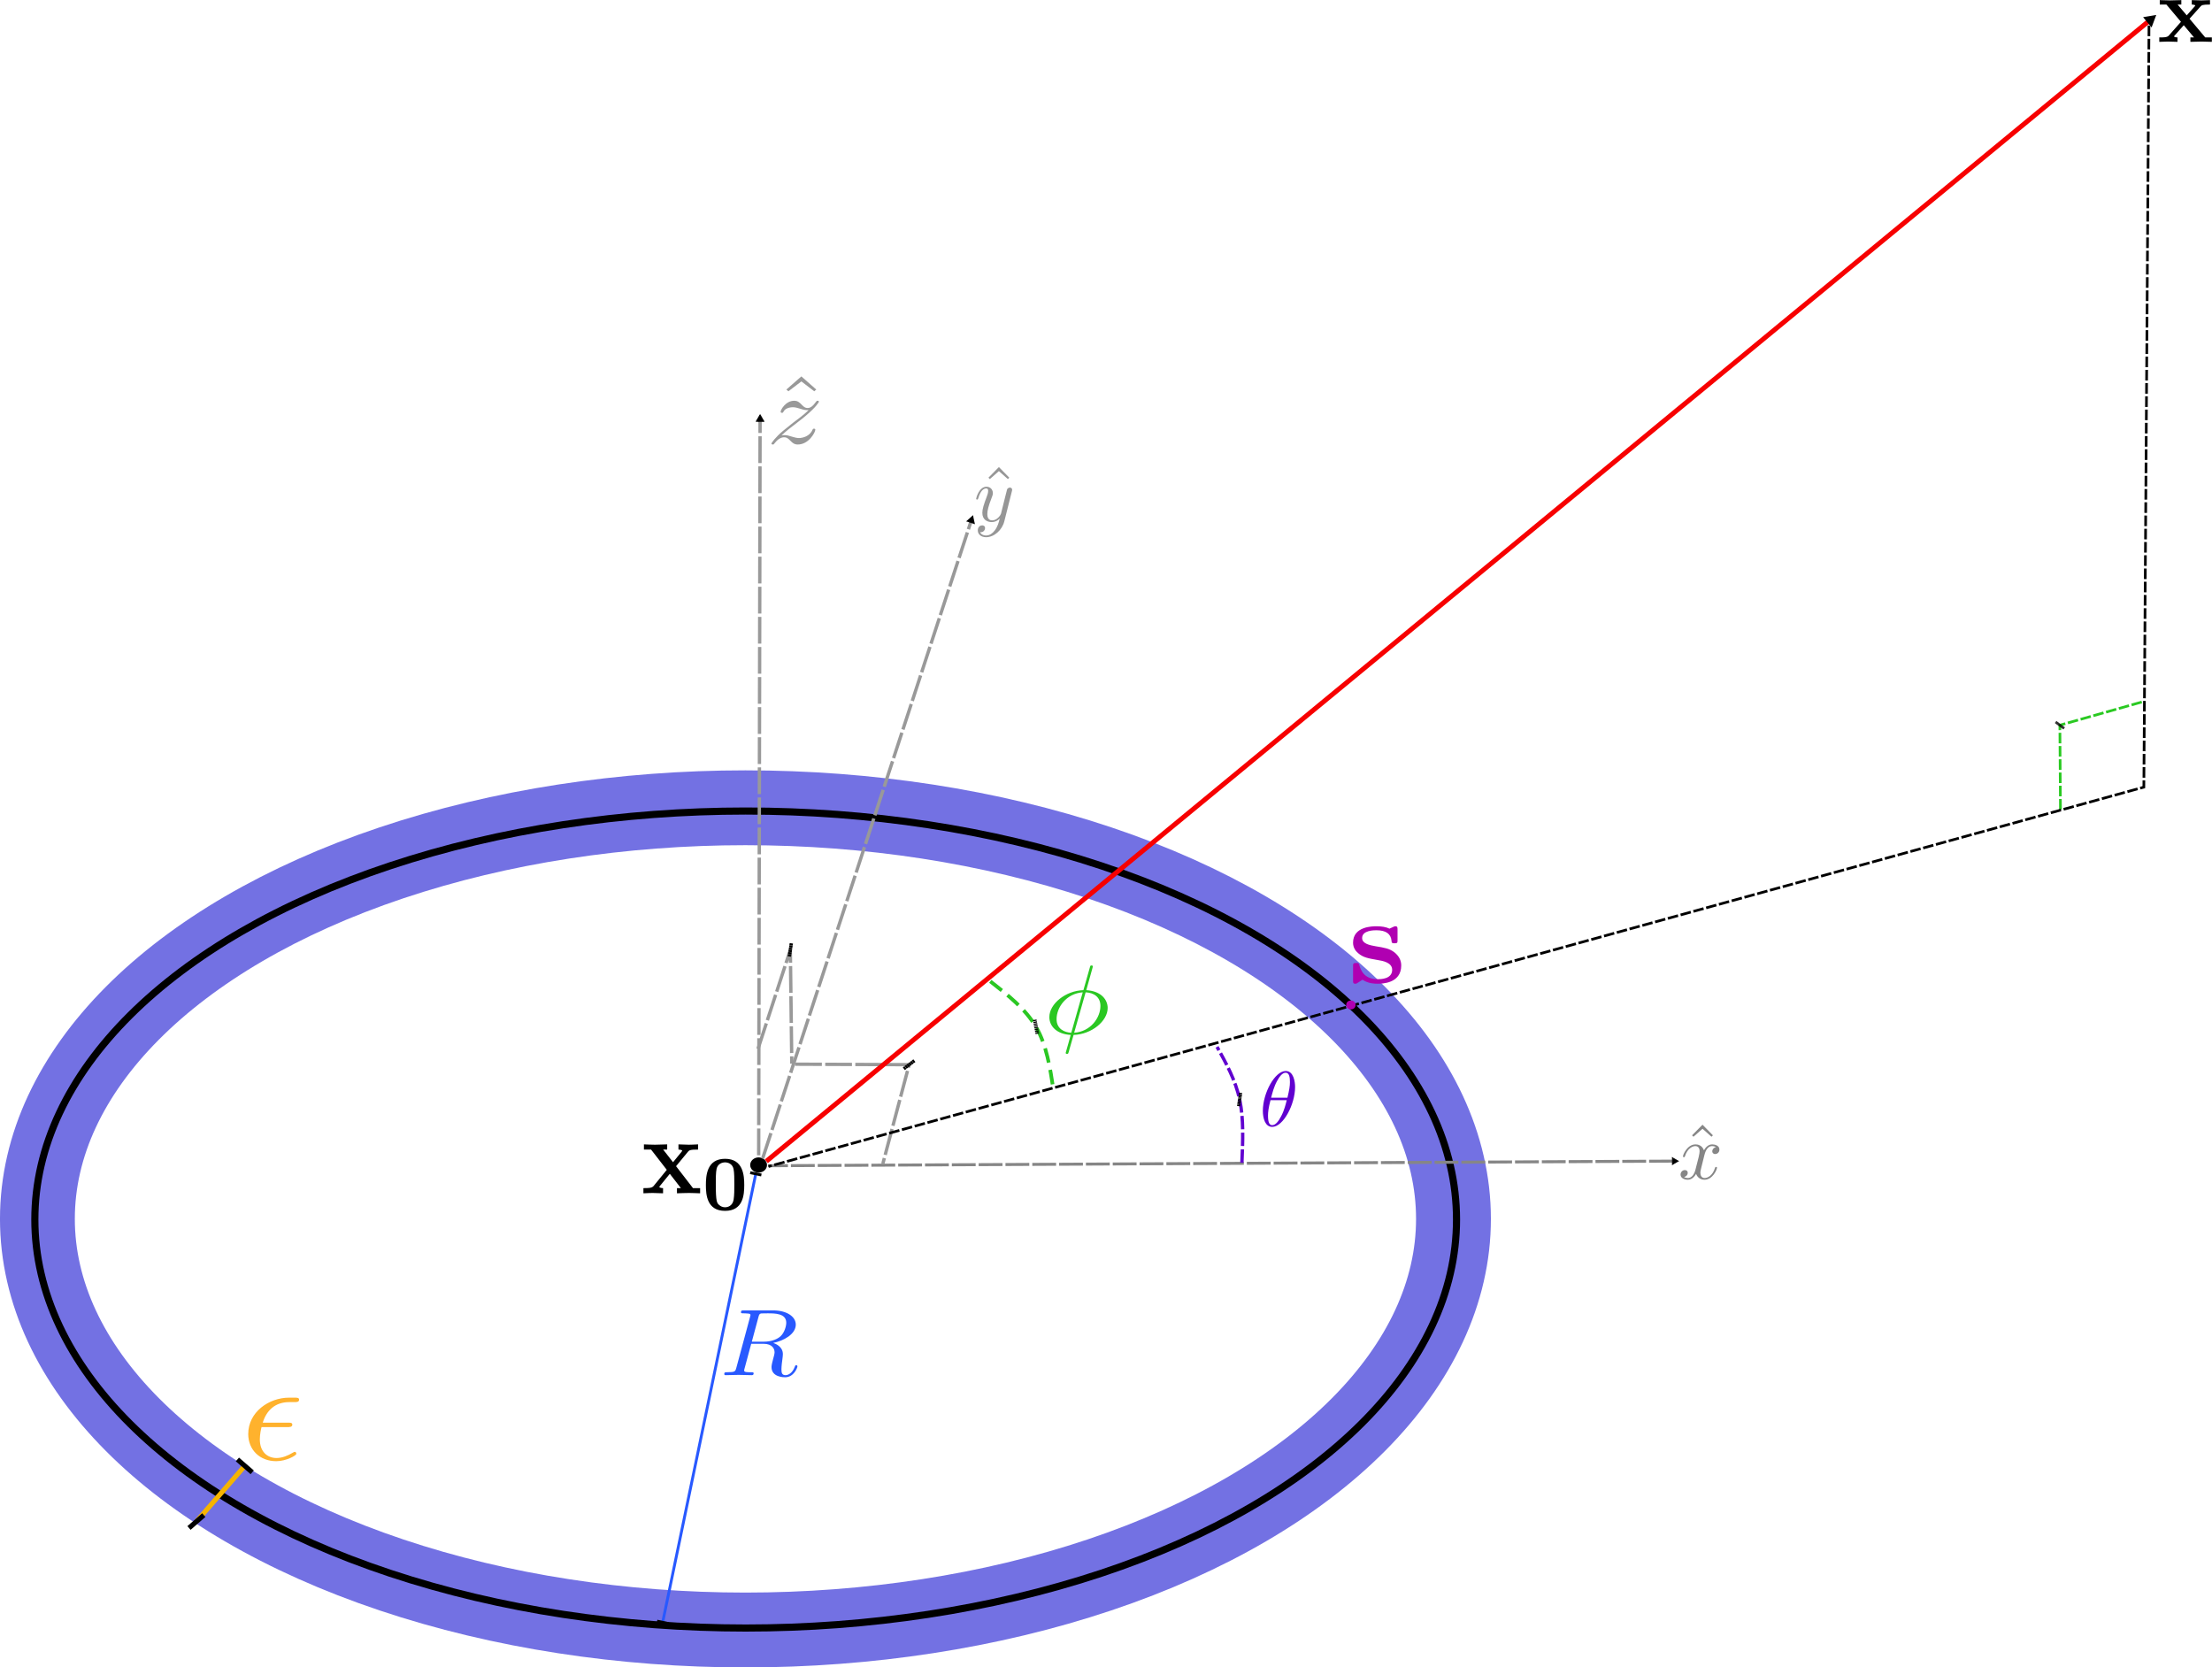 <?xml version="1.0" encoding="UTF-8" standalone="no"?>
<!-- Created with Inkscape (http://www.inkscape.org/) -->

<svg
   width="99.223mm"
   height="74.793mm"
   viewBox="0 0 99.223 74.793"
   version="1.1"
   id="svg1"
   inkscape:version="1.3 (1:1.3+202307231459+0e150ed6c4)"
   sodipodi:docname="dislocationSetup.svg"
   inkscape:export-filename="dislocationSetup.png"
   inkscape:export-xdpi="300"
   inkscape:export-ydpi="300"
   xmlns:inkscape="http://www.inkscape.org/namespaces/inkscape"
   xmlns:sodipodi="http://sodipodi.sourceforge.net/DTD/sodipodi-0.dtd"
   xmlns="http://www.w3.org/2000/svg"
   xmlns:svg="http://www.w3.org/2000/svg">
  <sodipodi:namedview
     id="namedview1"
     pagecolor="#ffffff"
     bordercolor="#000000"
     borderopacity="0.25"
     inkscape:showpageshadow="2"
     inkscape:pageopacity="0.0"
     inkscape:pagecheckerboard="0"
     inkscape:deskcolor="#d1d1d1"
     inkscape:document-units="mm"
     inkscape:zoom="2.5180403"
     inkscape:cx="188.24163"
     inkscape:cy="139.79125"
     inkscape:window-width="1920"
     inkscape:window-height="1016"
     inkscape:window-x="0"
     inkscape:window-y="0"
     inkscape:window-maximized="1"
     inkscape:current-layer="layer1"
     inkscape:export-bgcolor="#ffffffff" />
  <defs
     id="defs1">
    <inkscape:path-effect
       effect="bspline"
       id="path-effect37"
       is_visible="true"
       lpeversion="1.3"
       weight="33.333"
       steps="2"
       helper_size="0"
       apply_no_weight="true"
       apply_with_weight="true"
       only_selected="false"
       uniform="false" />
    <inkscape:path-effect
       effect="bspline"
       id="path-effect36"
       is_visible="true"
       lpeversion="1.3"
       weight="33.333"
       steps="2"
       helper_size="0"
       apply_no_weight="true"
       apply_with_weight="true"
       only_selected="false"
       uniform="false" />
    <marker
       style="overflow:visible"
       id="Triangle"
       refX="0"
       refY="0"
       orient="auto-start-reverse"
       inkscape:stockid="Triangle arrow"
       markerWidth="0.45"
       markerHeight="0.45"
       viewBox="0 0 1 1"
       inkscape:isstock="true"
       inkscape:collect="always"
       preserveAspectRatio="xMidYMid">
      <path
         transform="scale(0.5)"
         style="fill:context-stroke;fill-rule:evenodd;stroke:context-stroke;stroke-width:1pt"
         d="M 5.77,0 -2.88,5 V -5 Z"
         id="path135" />
    </marker>
    <marker
       style="overflow:visible"
       id="Stop"
       refX="0"
       refY="0"
       orient="auto"
       inkscape:stockid="Stop"
       markerWidth="1"
       markerHeight="0.5"
       viewBox="0 0 1 1"
       inkscape:isstock="true"
       inkscape:collect="always"
       preserveAspectRatio="none"
       markerUnits="strokeWidth">
      <path
         style="fill:none;stroke:context-stroke;stroke-width:1"
         d="M 0,4 V -4"
         id="path23" />
    </marker>
    <inkscape:path-effect
       effect="bspline"
       id="path-effect27"
       is_visible="true"
       lpeversion="1.3"
       weight="33.333"
       steps="2"
       helper_size="0"
       apply_no_weight="true"
       apply_with_weight="true"
       only_selected="false"
       uniform="false" />
    <inkscape:path-effect
       effect="bspline"
       id="path-effect26"
       is_visible="true"
       lpeversion="1.3"
       weight="33.333"
       steps="2"
       helper_size="0"
       apply_no_weight="true"
       apply_with_weight="true"
       only_selected="false"
       uniform="false" />
    <linearGradient
       id="swatch26"
       inkscape:swatch="solid">
      <stop
         style="stop-color:#000000;stop-opacity:1;"
         offset="0"
         id="stop26" />
    </linearGradient>
  </defs>
  <g
     inkscape:label="Layer 1"
     inkscape:groupmode="layer"
     id="layer1"
     transform="translate(-28.563,-43.203)">
    <ellipse
       style="fill:#ffffff;fill-opacity:0;stroke:#0400ce;stroke-width:3.357;stroke-dasharray:none;stroke-opacity:0.556"
       id="path6"
       cx="62.001"
       cy="97.877"
       rx="31.76"
       ry="18.441" />
    <g
       id="g1-64"
       transform="matrix(0.434,0,0,0.425,89.154,84.518)"
       style="fill:#b000b1;fill-opacity:1">
      <path
         id="path1-16"
         d="M 18.953,30.203 C 15.281,30.906 8.828,32 8.828,36.656 c 0,6.172 9.234,6.172 11.125,6.172 7.453,0 11.219,-2.891 11.719,-8.344 0.109,-1.5 0.203,-2 2.281,-2 2.391,0 2.391,0.5 2.391,2.781 v 7.953 c 0,1.891 0,2.781 -1.781,2.781 -0.406,0 -0.609,0 -4.484,-1.891 C 27.5,45.406 24.031,46 20.047,46 17.078,46 1.781,46 1.781,32.984 c 0,-3.969 1.984,-6.656 3.969,-8.344 3.969,-3.469 7.75,-4.078 15.391,-5.469 3.578,-0.594 11.031,-1.875 11.031,-7.734 0,-7.453 -9.141,-7.453 -11.328,-7.453 -10.531,0 -13.109,7.25 -14.297,11.516 -0.5,1.391 -1,1.391 -2.391,1.391 -2.375,0 -2.375,-0.594 -2.375,-2.875 V 3.188 c 0,-1.891 0,-2.781 1.781,-2.781 0.703,0 0.891,0 2.984,1.484 0.094,0 2.281,1.5 2.578,1.688 4.562,-3.172 9.734,-3.172 11.719,-3.172 3.078,0 18.375,0 18.375,14.5 0,4.266 -1.984,7.75 -5.453,10.531 -3.875,2.875 -7.062,3.469 -14.812,4.766"
         style="fill:#b000b1;fill-opacity:1;fill-rule:nonzero;stroke:none"
         transform="matrix(0.133,0,0,-0.133,0,6.667)" />
    </g>
    <ellipse
       style="fill:#ffffff;fill-opacity:0;stroke:#000000;stroke-width:0.32;stroke-dasharray:none;stroke-opacity:1"
       id="path1"
       cx="62.012"
       cy="97.906"
       rx="31.886"
       ry="18.324" />
    <ellipse
       style="fill:#000000;fill-opacity:1;stroke:#ffffff;stroke-width:0.675;stroke-dasharray:none;stroke-opacity:0"
       id="path8"
       cx="62.591"
       cy="95.46"
       rx="0.377"
       ry="0.341" />
    <path
       style="fill:none;stroke:#2ac722;stroke-width:0.165;stroke-linecap:butt;stroke-linejoin:miter;stroke-dasharray:0.66, 0.33;stroke-dashoffset:0;stroke-opacity:1;marker-mid:url(#Stop)"
       d="m 72.847,88.208 c 0.79,0.618 1.58,1.236 2.053,2.05 0.473,0.814 0.628,1.823 0.783,2.833"
       id="path26"
       inkscape:path-effect="#path-effect27"
       inkscape:original-d="m 72.847233,88.207521 c 0.789985,0.618037 1.579973,1.236072 2.369961,1.85411 0.155331,1.009655 0.310655,2.019271 0.465984,3.028905"
       transform="translate(0.138,-0.986)" />
    <path
       style="fill:none;stroke:#2ac922;stroke-width:0.119;stroke-linecap:butt;stroke-linejoin:miter;stroke-dasharray:0.475, 0.119;stroke-dashoffset:0;stroke-opacity:1;marker-mid:url(#Stop)"
       d="m 120.988,79.517 -0.026,-3.786 3.727,-1.053"
       id="path28" />
    <path
       style="fill:none;stroke:#2859ff;stroke-width:0.128;stroke-linecap:butt;stroke-linejoin:miter;stroke-dasharray:none;stroke-opacity:1;marker-start:url(#Stop);marker-end:url(#Stop)"
       d="M 62.465,95.856 58.288,115.973"
       id="path30" />
    <path
       style="fill:none;stroke:#868686;stroke-width:0.134;stroke-linecap:butt;stroke-linejoin:miter;stroke-dasharray:1.069, 0.134;stroke-dashoffset:0.174;stroke-opacity:1;marker-end:url(#Triangle)"
       d="M 63.012,95.493 103.669,95.285"
       id="path31" />
    <path
       style="fill:#ffffff;fill-opacity:0;stroke:#999999;stroke-width:0.15;stroke-dasharray:1.2, 0.15;stroke-dashoffset:0;stroke-opacity:1;marker-mid:url(#Stop)"
       d="m 64.229,90.938 5.115,0.022 -1.179,4.441"
       id="path35" />
    <path
       style="fill:#ffffff;fill-opacity:0;stroke:#6100d0;stroke-width:0.15;stroke-dasharray:0.6, 0.15;stroke-dashoffset:0;stroke-opacity:1;marker-mid:url(#Stop)"
       d="m 84.271,95.357 c 0.042,-0.985 0.084,-1.97 -0.102,-2.836 -0.186,-0.866 -0.599,-1.613 -1.012,-2.359"
       id="path36"
       inkscape:path-effect="#path-effect36"
       inkscape:original-d="m 84.271267,95.356676 c 0.04178,-0.9852 0.08356,-1.970397 0.125346,-2.955594 -0.413141,-0.74667 -0.826267,-1.493311 -1.239398,-2.239968" />
    <path
       style="fill:#ffffff;fill-opacity:0;stroke:#f6b400;stroke-width:0.22;stroke-dasharray:none;stroke-dashoffset:0;stroke-opacity:1;marker-start:url(#Stop);marker-end:url(#Stop)"
       d="m 37.373,111.453 c 0.724,-0.832 1.448,-1.665 2.171,-2.497"
       id="path37"
       inkscape:path-effect="#path-effect37"
       inkscape:original-d="m 37.372951,111.45268 c 0.723805,-0.83248 1.447612,-1.66495 2.17142,-2.49743" />
    <g
       id="g1"
       transform="matrix(0.525,0,0,0.488,39.651,105.486)"
       style="fill:#ffb22d;fill-opacity:1;stroke:none;stroke-opacity:1">
      <path
         id="path1-0"
         d="m 25.609,23.453 c 1.578,0 3.375,0 3.375,1.688 0,1.391 -1.203,1.391 -2.891,1.391 H 10 c 2.391,8.438 7.953,14.203 17,14.203 h 3.078 c 1.688,0 3.266,0 3.266,1.688 0,1.391 -1.281,1.391 -2.969,1.391 H 26.891 C 13.984,43.812 0.672,33.875 0.672,18.688 0.672,7.75 8.125,-0.094 18.656,-0.094 c 6.453,0 12.906,3.969 12.906,5.062 0,0.297 -0.094,1.391 -1,1.391 -0.188,0 -0.391,0 -1.281,-0.594 C 26.203,3.781 22.516,2.094 18.844,2.094 13.094,2.094 8.125,6.266 8.125,15 c 0,3.484 0.781,7.266 1.094,8.453 H 25.609"
         style="fill:#ffb22d;fill-opacity:1;fill-rule:nonzero;stroke:none;stroke-opacity:1"
         transform="matrix(0.133,0,0,-0.133,0,6.667)" />
    </g>
    <g
       id="g1-3"
       transform="matrix(0.348,0,0,0.322,61.047,101.538)"
       style="fill:#2859ff;fill-opacity:0.996;stroke:none">
      <path
         id="path1-9"
         d="m 33.25,63 c 0.594,2.375 0.891,3.375 2.781,3.672 0.891,0.094 4.078,0.094 6.062,0.094 7.047,0 18.078,0 18.078,-9.828 0,-3.375 -1.594,-10.234 -5.469,-14.109 C 52.125,40.25 46.859,37.062 37.922,37.062 H 26.797 Z M 47.562,35.781 c 10.031,2.172 21.844,9.125 21.844,19.172 0,8.531 -8.938,14.891 -21.953,14.891 H 19.141 c -1.984,0 -2.875,0 -2.875,-1.984 0,-1.094 0.891,-1.094 2.781,-1.094 0.203,0 2.078,0 3.781,-0.203 1.781,-0.188 2.672,-0.297 2.672,-1.578 0,-0.406 -0.094,-0.703 -0.391,-1.891 L 11.797,9.75 c -1,-3.875 -1.188,-4.672 -9.047,-4.672 -1.781,0 -2.672,0 -2.672,-1.984 C 0.078,2 1.266,2 1.469,2 4.25,2 11.203,2.297 13.984,2.297 16.766,2.297 23.812,2 26.594,2 c 0.797,0 1.984,0 1.984,1.984 0,1.094 -0.891,1.094 -2.781,1.094 -3.672,0 -6.453,0 -6.453,1.797 0,0.594 0.203,1.078 0.297,1.688 l 6.562,26.312 h 11.812 c 9.047,0 10.828,-5.562 10.828,-9.031 0,-1.5 -0.797,-4.578 -1.391,-6.859 -0.688,-2.781 -1.578,-6.453 -1.578,-8.438 0,-10.734 11.906,-10.734 13.203,-10.734 8.438,0 11.922,10.031 11.922,11.422 0,1.203 -1.094,1.203 -1.188,1.203 -0.906,0 -1.094,-0.703 -1.297,-1.391 C 66.031,3.688 61.766,2 59.469,2 56.203,2 55.5,4.188 55.5,8.062 c 0,3.078 0.594,8.141 1,11.328 0.188,1.391 0.391,3.266 0.391,4.656 0,7.656 -6.656,10.734 -9.328,11.734"
         style="fill:#2859ff;fill-opacity:0.996;fill-rule:nonzero;stroke:none"
         transform="matrix(0.133,0,0,-0.133,0,10.667)" />
    </g>
    <g
       id="g1-30"
       transform="matrix(0.265,0,0,0.265,103.916,93.291)"
       style="fill:#868686;fill-opacity:1">
      <path
         id="path1-1"
         d="m 28.828,69.938 -13.312,-13.5 1.797,-1.797 11.516,10.141 11.438,-10.141 1.781,1.797 -13.219,13.5"
         style="fill:#868686;fill-opacity:1;fill-rule:nonzero;stroke:none"
         transform="matrix(0.133,0,0,-0.133,0,10.667)" />
      <path
         id="path2-8"
         d="m 31.172,31 c 0.609,2.578 2.891,11.719 9.844,11.719 0.5,0 2.875,0 4.969,-1.281 -2.781,-0.5 -4.766,-2.984 -4.766,-5.375 0,-1.578 1.078,-3.469 3.766,-3.469 2.188,0 5.359,1.781 5.359,5.75 0,5.172 -5.859,6.562 -9.234,6.562 -5.766,0 -9.234,-5.266 -10.422,-7.547 -2.484,6.547 -7.859,7.547 -10.734,7.547 -10.328,0 -16,-12.812 -16,-15.297 0,-1 1,-1 1.203,-1 0.797,0 1.094,0.203 1.281,1.094 3.391,10.531 9.938,13.016 13.312,13.016 1.891,0 5.375,-0.891 5.375,-6.656 0,-3.078 -1.688,-9.734 -5.375,-23.641 C 18.172,6.266 14.688,2.094 10.312,2.094 c -0.594,0 -2.875,0 -4.969,1.297 C 7.828,3.875 10.016,5.969 10.016,8.75 c 0,2.688 -2.187,3.469 -3.672,3.469 -2.984,0 -5.469,-2.578 -5.469,-5.75 0,-4.578 4.969,-6.562 9.344,-6.562 6.562,0 10.125,6.953 10.438,7.547 1.188,-3.672 4.766,-7.547 10.719,-7.547 10.234,0 15.891,12.813 15.891,15.297 0,1 -0.891,1 -1.188,1 -0.891,0 -1.094,-0.406 -1.297,-1.094 C 41.516,4.484 34.75,2.094 31.578,2.094 c -3.875,0 -5.469,3.172 -5.469,6.562 0,2.172 0.594,4.359 1.688,8.734 L 31.172,31"
         style="fill:#868686;fill-opacity:1;fill-rule:nonzero;stroke:none"
         transform="matrix(0.133,0,0,-0.133,0,10.667)" />
    </g>
    <g
       id="g1-6"
       transform="matrix(0.265,0,0,0.265,72.319,64.143)"
       style="fill:#969696;fill-opacity:1">
      <path
         id="path1-89"
         d="m 29.828,89.938 -13.312,-13.5 1.797,-1.797 11.516,10.141 11.438,-10.141 1.781,1.797 -13.219,13.5"
         style="fill:#969696;fill-opacity:1;fill-rule:nonzero;stroke:none"
         transform="matrix(0.133,0,0,-0.133,0,12)" />
      <path
         id="path2-1"
         d="m 46.281,58.844 c 0.391,1.391 0.391,1.594 0.391,2.281 0,1.797 -1.391,2.688 -2.875,2.688 -1,0 -2.578,-0.594 -3.484,-2.078 -0.188,-0.5 -0.984,-3.578 -1.391,-5.375 -0.688,-2.578 -1.391,-5.266 -1.984,-7.938 L 32.469,30.531 C 32.078,29.047 27.797,22.094 21.25,22.094 c -5.078,0 -6.156,4.375 -6.156,8.047 0,4.562 1.688,10.734 5.062,19.469 1.578,4.078 1.984,5.172 1.984,7.156 0,4.469 -3.188,8.141 -8.141,8.141 -9.438,0 -13.125,-14.406 -13.125,-15.297 0,-1 1,-1 1.203,-1 0.984,0 1.094,0.203 1.578,1.797 2.688,9.328 6.656,12.312 10.031,12.312 0.797,0 2.484,0 2.484,-3.172 0,-2.484 -0.984,-5.062 -1.688,-6.953 C 10.516,42.062 8.734,36.391 8.734,31.734 c 0,-8.844 6.25,-11.828 12.109,-11.828 3.875,0 7.25,1.688 10.031,4.469 C 29.594,19.219 28.391,14.344 24.422,9.078 21.844,5.703 18.062,2.828 13.5,2.828 12.109,2.828 7.641,3.125 5.953,7 c 1.578,0 2.875,0 4.266,1.188 1,0.891 1.984,2.188 1.984,4.078 0,3.078 -2.687,3.469 -3.672,3.469 -2.281,0 -5.562,-1.594 -5.562,-6.453 0,-4.969 4.375,-8.641 10.531,-8.641 10.234,0 20.453,9.031 23.234,20.266 l 9.547,37.938"
         style="fill:#969696;fill-opacity:1;fill-rule:nonzero;stroke:none"
         transform="matrix(0.133,0,0,-0.133,0,12)" />
    </g>
    <g
       id="g1-9"
       transform="matrix(0.38,0,0,0.328,63.154,59.639)"
       style="fill:#999999;fill-opacity:1">
      <path
         id="path1-3"
         d="m 26.828,69.938 -13.312,-13.5 1.797,-1.797 11.516,10.141 11.438,-10.141 1.781,1.797 -13.219,13.5"
         style="fill:#999999;fill-opacity:1;fill-rule:nonzero;stroke:none"
         transform="matrix(0.133,0,0,-0.133,0,10.667)" />
      <path
         id="path2-7"
         d="m 9.219,9.25 c 5.359,5.75 8.234,8.234 11.813,11.312 0,0.109 6.156,5.375 9.734,8.953 9.438,9.234 11.625,14 11.625,14.391 0,1 -0.891,1 -1.094,1 -0.688,0 -1,-0.203 -1.484,-1.094 -2.984,-4.766 -5.078,-6.359 -7.453,-6.359 -2.391,0 -3.578,1.5 -5.062,3.188 -1.891,2.281 -3.578,4.266 -6.859,4.266 -7.453,0 -12.016,-9.234 -12.016,-11.328 0,-0.5 0.297,-1.094 1.188,-1.094 0.891,0 1.094,0.5 1.297,1.094 1.875,4.578 7.641,4.672 8.438,4.672 2.094,0 3.969,-0.688 6.266,-1.484 3.969,-1.5 5.062,-1.5 7.641,-1.5 C 29.672,31 21.328,23.844 19.438,22.266 L 10.5,13.906 C 3.75,7.266 0.266,1.594 0.266,0.906 c 0,-1 1,-1 1.203,-1 0.797,0 0.984,0.203 1.578,1.297 2.297,3.469 5.266,6.156 8.453,6.156 2.281,0 3.281,-0.891 5.766,-3.781 1.688,-2.078 3.469,-3.672 6.344,-3.672 9.844,0 15.609,12.609 15.609,15.297 0,0.5 -0.406,1 -1.203,1 -0.891,0 -1.094,-0.594 -1.391,-1.297 -2.281,-6.453 -8.641,-8.344 -11.922,-8.344 -1.984,0 -3.766,0.594 -5.859,1.297 -3.375,1.281 -4.859,1.688 -6.953,1.688 -0.203,0 -1.781,0 -2.672,-0.297"
         style="fill:#999999;fill-opacity:1;fill-rule:nonzero;stroke:none"
         transform="matrix(0.133,0,0,-0.133,0,10.667)" />
    </g>
    <g
       id="g1-92"
       transform="matrix(0.265,0,0,0.265,85.204,90.92)"
       style="fill:#6100d0;fill-opacity:1">
      <path
         id="path1-7"
         d="m 41.203,50.672 c 0,6.547 -1.797,20.359 -11.922,20.359 -13.812,0 -29.109,-28.016 -29.109,-50.766 0,-9.328 2.875,-20.359 11.922,-20.359 14,0 29.109,28.516 29.109,50.766 z m -30.5,-13.609 c 1.688,6.359 3.672,14.297 7.641,21.359 2.688,4.859 6.359,10.422 10.828,10.422 4.875,0 5.469,-6.359 5.469,-12.016 0,-4.875 -0.797,-9.938 -3.172,-19.766 z M 30.562,33.875 c -1.078,-4.562 -3.172,-13 -6.953,-20.156 -3.469,-6.766 -7.25,-11.625 -11.516,-11.625 -3.281,0 -5.359,2.875 -5.359,12.125 0,4.172 0.594,9.922 3.172,19.656 H 30.562"
         style="fill:#6100d0;fill-opacity:1;fill-rule:nonzero;stroke:none"
         transform="matrix(0.133,0,0,-0.133,0,10.667)" />
    </g>
    <g
       id="g1-28"
       transform="matrix(0.378,0,0,0.334,75.589,86.497)"
       style="fill:#2ac722;fill-opacity:1">
      <path
         id="path1-82"
         d="m 39.406,87.562 c 0,0.188 0.297,1.281 0.297,1.391 0,0.094 0,0.984 -1.188,0.984 -1,0 -1.094,-0.297 -1.484,-1.984 L 31.266,65 C 15.469,64.516 0.875,51.297 0.875,37.781 0.875,28.344 7.828,20.5 19.938,19.812 19.141,16.734 18.453,13.547 17.656,10.469 16.469,5.797 15.469,2.031 15.469,1.734 c 0,-1 0.703,-1.094 1.188,-1.094 0.5,0 0.703,0.094 1,0.391 C 17.859,1.234 18.453,3.609 18.75,5 l 3.766,14.812 c 16,0.484 30.406,13.906 30.406,27.219 0,7.844 -5.266,16.984 -19.078,17.969 z M 20.438,22 c -5.953,0.297 -13.109,3.766 -13.109,13.703 0,11.922 8.547,25.828 23.344,27.125 z M 33.25,62.828 C 40.797,62.422 46.469,57.859 46.469,49.109 46.469,37.391 37.922,23.188 23.016,22 L 33.25,62.828"
         style="fill:#2ac722;fill-opacity:1;fill-rule:nonzero;stroke:none"
         transform="matrix(0.133,0,0,-0.133,0,12)" />
    </g>
    <g
       id="g1-2"
       transform="matrix(0.342,0,0,0.374,57.416,94.533)">
      <path
         id="path1-2"
         d="M 32.375,40.438 44,53.344 c 1.281,1.391 1.875,2.094 10.125,2.094 v 4.672 C 50.656,59.906 45.484,59.812 44.984,59.812 42.5,59.812 37.531,60 34.75,60.109 v -4.672 c 1.391,0 2.594,-0.203 3.781,-0.891 C 38.125,53.953 38.125,53.75 37.734,53.344 l -8.344,-9.328 -9.734,11.422 h 3.969 v 4.672 C 21.047,60 14.781,59.812 11.609,59.812 8.438,59.812 3.953,60 0.688,60.109 V 55.438 H 7.734 L 23.234,37.156 10.219,22.562 C 8.531,20.672 4.953,20.672 0.188,20.672 V 16 c 3.469,0.203 8.641,0.297 9.141,0.297 2.484,0 8.234,-0.203 10.234,-0.297 v 4.672 c -1.797,0 -3.688,0.5 -3.688,1.094 0,0.094 0,0.188 0.703,0.984 l 9.641,10.828 10.922,-12.906 h -3.875 V 16 c 2.578,0.094 8.641,0.297 11.922,0.297 3.172,0 7.641,-0.203 10.922,-0.297 v 4.672 H 49.062 L 32.375,40.438"
         style="fill:#000000;fill-opacity:1;fill-rule:nonzero;stroke:none"
         transform="matrix(0.133,0,0,-0.133,0,8)" />
      <path
         id="path2"
         d="m 99.625,23.359 c 0,8.641 -0.922,23.75 -18.922,23.75 -18,0 -18.906,-15.172 -18.906,-23.75 0,-8.859 1.125,-23.203 18.906,-23.203 17.797,0 18.922,14.266 18.922,23.203 z M 80.703,3.391 c -2.25,0 -4.359,0.766 -6.047,2.25 C 72.766,7.25 71.562,8.312 71.562,24.266 c 0,4.859 0,10.406 0.781,13.781 1.125,4.578 5.484,5.844 8.359,5.844 2.672,0 7.25,-1.125 8.375,-5.984 0.766,-3.297 0.766,-9.141 0.766,-13.641 0,-4.922 0,-10.047 -0.703,-13.984 C 88.156,4.578 83.312,3.391 80.703,3.391"
         style="fill:#000000;fill-opacity:1;fill-rule:nonzero;stroke:none"
         transform="matrix(0.133,0,0,-0.133,0,8)" />
    </g>
    <g
       id="g1-82"
       transform="matrix(0.317,0,0,0.319,125.414,42.953)">
      <path
         id="path1-6"
         d="M 32.375,24.438 44,37.344 c 1.281,1.391 1.875,2.094 10.125,2.094 v 4.672 C 50.656,43.906 45.484,43.812 44.984,43.812 42.5,43.812 37.531,44 34.75,44.109 v -4.672 c 1.391,0 2.594,-0.203 3.781,-0.891 C 38.125,37.953 38.125,37.75 37.734,37.344 l -8.344,-9.328 -9.734,11.422 h 3.969 v 4.672 C 21.047,44 14.781,43.812 11.609,43.812 8.438,43.812 3.953,44 0.688,44.109 V 39.438 H 7.734 L 23.234,21.156 10.219,6.562 C 8.531,4.672 4.953,4.672 0.188,4.672 V 0 C 3.656,0.203 8.828,0.297 9.328,0.297 11.812,0.297 17.562,0.094 19.562,0 v 4.672 c -1.797,0 -3.688,0.5 -3.688,1.094 0,0.094 0,0.188 0.703,0.984 L 26.219,17.578 37.141,4.672 h -3.875 V 0 c 2.578,0.094 8.641,0.297 11.922,0.297 3.172,0 7.641,-0.203 10.922,-0.297 V 4.672 H 49.062 L 32.375,24.438"
         style="fill:#000000;fill-opacity:1;fill-rule:nonzero;stroke:none"
         transform="matrix(0.133,0,0,-0.133,0,6.667)" />
    </g>
  </g>
  <path
     style="fill:none;stroke:#999999;stroke-width:0.15;stroke-linecap:butt;stroke-linejoin:miter;stroke-dasharray:1.2, 0.15;stroke-dashoffset:0;stroke-opacity:1;marker-end:url(#Triangle)"
     d="M 34.208,51.969 43.572,23.336"
     id="path32" />
  <path
     style="fill:none;stroke:#000000;stroke-width:0.119;stroke-linecap:butt;stroke-linejoin:miter;stroke-dasharray:0.475, 0.119;stroke-dashoffset:0;stroke-opacity:1"
     d="M 96.397,1.147 96.166,35.308 34.477,52.323"
     id="path27" />
  <path
     style="fill:#969696;fill-opacity:1;stroke:#999999;stroke-width:0.15;stroke-linejoin:round;stroke-dasharray:1.2, 0.15;stroke-dashoffset:0;stroke-opacity:1;marker-end:url(#Triangle)"
     d="m 34.032,51.82 0.063,-33.017"
     id="path33" />
  <path
     style="fill:#ffffff;fill-opacity:0;stroke:#999999;stroke-width:0.15;stroke-dasharray:1.2, 0.15;stroke-dashoffset:0;stroke-opacity:1;marker-mid:url(#Stop)"
     d="m 34.002,47.047 1.45,-4.441 0.065,5.105"
     id="path34" />
  <path
     style="fill:#338ff0;fill-opacity:1;stroke:#f70000;stroke-width:0.216;stroke-dasharray:none;stroke-opacity:1;marker-end:url(#Triangle)"
     d="M 34.375,52.089 96.456,0.891"
     id="path16" />
  <ellipse
     style="fill:#b000b1;fill-opacity:1;stroke:none;stroke-width:0.085;stroke-dasharray:none;stroke-opacity:1"
     id="path38"
     cx="60.596"
     cy="45.078"
     rx="0.21"
     ry="0.199" />
</svg>
